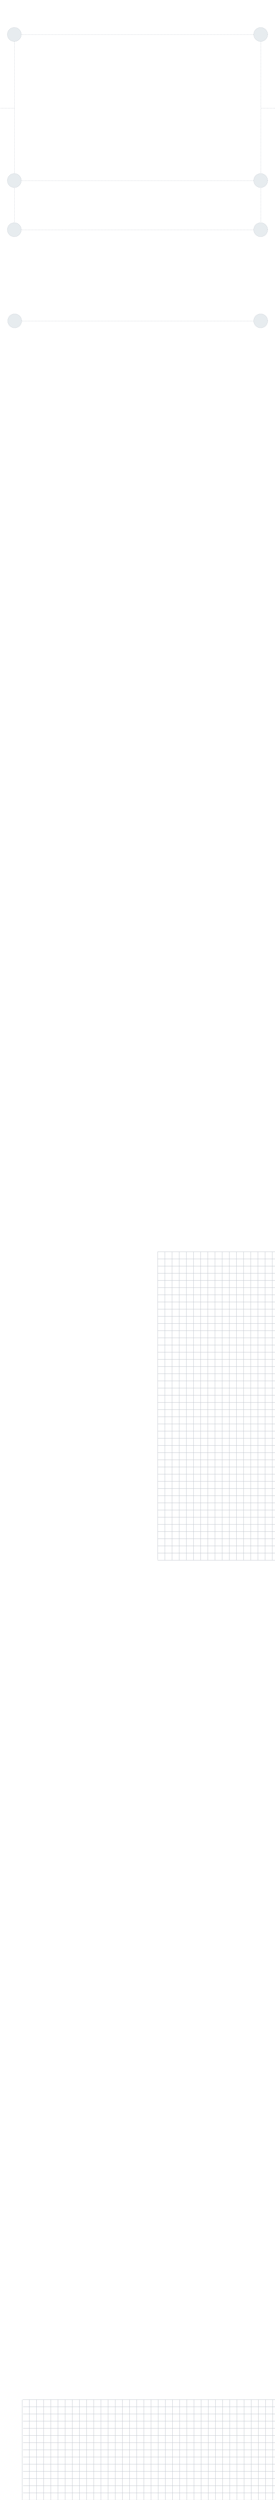 <svg width="768" height="6965" viewBox="0 0 768 6965" fill="none" xmlns="http://www.w3.org/2000/svg">
<g clip-path="url(#clip0_1106_3607)"/>
<line x1="728.5" y1="96" x2="728.5" y2="650" stroke="#C1C6CE" stroke-dasharray="2 2"/>
<line x1="40.5" y1="96" x2="40.5" y2="650" stroke="#C1C6CE" stroke-dasharray="2 2"/>
<line x1="40" y1="301.5" y2="301.5" stroke="#C1C6CE" stroke-dasharray="2 2"/>
<line x1="768" y1="301.5" x2="728" y2="301.5" stroke="#C1C6CE" stroke-dasharray="2 2"/>
<line x1="728" y1="640.5" x2="40" y2="640.5" stroke="#C1C6CE" stroke-dasharray="2 2"/>
<line x1="728" y1="894.5" x2="41" y2="894.5" stroke="#C1C6CE" stroke-dasharray="2 2"/>
<line x1="728" y1="96.5" x2="40" y2="96.5" stroke="#C1C6CE" stroke-dasharray="2 2"/>
<line x1="728" y1="503.5" x2="40" y2="503.5" stroke="#C1C6CE" stroke-dasharray="2 2"/>
<circle cx="40" cy="96" r="19.5" fill="#E7ECEF" stroke="#C1C6CE" stroke-dasharray="2 2"/>
<circle cx="41" cy="894" r="19.5" fill="#E7ECEF" stroke="#C1C6CE" stroke-dasharray="2 2"/>
<circle cx="40" cy="640" r="19.5" fill="#E7ECEF" stroke="#C1C6CE" stroke-dasharray="2 2"/>
<circle cx="40" cy="503" r="19.5" fill="#E7ECEF" stroke="#C1C6CE" stroke-dasharray="2 2"/>
<circle cx="728" cy="640" r="19.5" fill="#E7ECEF" stroke="#C1C6CE" stroke-dasharray="2 2"/>
<circle cx="728" cy="503" r="19.5" fill="#E7ECEF" stroke="#C1C6CE" stroke-dasharray="2 2"/>
<circle cx="728" cy="894" r="19.5" fill="#E7ECEF" stroke="#C1C6CE" stroke-dasharray="2 2"/>
<circle cx="728" cy="96" r="19.5" fill="#E7ECEF" stroke="#C1C6CE" stroke-dasharray="2 2"/>
<path d="M440.999 3487.5L1298.5 3487.5M440.5 4345.5L440.5 3487M440 3507.49L1297.5 3507.49M460.488 4346.5L460.488 3488M440 3527.48L1297.5 3527.48M480.477 4346.5L480.476 3488M440 3547.46L1297.5 3547.46M500.465 4346.5L500.465 3488M440 3567.45L1297.5 3567.45M520.453 4346.5L520.453 3488M440 3587.44L1297.5 3587.44M540.442 4346.5L540.442 3488M440 3607.43L1297.5 3607.43M560.43 4346.5L560.43 3488M440 3627.42L1297.5 3627.42M580.418 4346.5L580.418 3488M440 3647.41L1297.5 3647.41M600.407 4346.5L600.407 3488M440 3667.4L1297.5 3667.4M620.395 4346.5L620.395 3488M440 3687.38L1297.5 3687.38M640.384 4346.5L640.383 3488M440 3707.37L1297.5 3707.37M660.372 4346.5L660.372 3488M440 3727.36L1297.5 3727.36M680.36 4346.5L680.36 3488M440 3747.35L1297.5 3747.35M700.349 4346.5L700.349 3488M440 3767.34L1297.5 3767.34M720.337 4346.5L720.337 3488M440 3787.33L1297.5 3787.33M740.325 4346.5L740.325 3488M440 3807.31L1297.5 3807.31M760.314 4346.5L760.314 3488M440 3827.3L1297.5 3827.3M780.302 4346.5L780.302 3488M440 3847.29L1297.5 3847.29M800.291 4346.5L800.29 3488M440 3867.28L1297.5 3867.28M820.279 4346.5L820.279 3488M440 3887.27L1297.5 3887.27M840.267 4346.5L840.267 3488M440 3907.26L1297.5 3907.26M860.256 4346.5L860.256 3488M440 3927.24L1297.5 3927.24M880.244 4346.5L880.244 3488M440 3947.23L1297.5 3947.23M900.232 4346.5L900.232 3488M440 3967.22L1297.5 3967.22M920.221 4346.5L920.221 3488M440 3987.21L1297.5 3987.21M940.209 4346.5L940.209 3488M440 4007.2L1297.5 4007.2M960.198 4346.5L960.197 3488M440 4027.19L1297.5 4027.19M980.186 4346.5L980.186 3488M440 4047.17L1297.5 4047.17M1000.17 4346.5L1000.17 3488M440 4067.16L1297.5 4067.16M1020.16 4346.5L1020.16 3488M440 4087.15L1297.5 4087.15M1040.15 4346.5L1040.15 3488M440 4107.14L1297.5 4107.14M1060.14 4346.5L1060.14 3488M440 4127.13L1297.5 4127.13M1080.13 4346.5L1080.13 3488M440 4147.12L1297.5 4147.12M1100.12 4346.5L1100.12 3488M440 4167.1L1297.5 4167.1M1120.1 4346.5L1120.1 3488M440 4187.09L1297.5 4187.09M1140.09 4346.5L1140.09 3488M440 4207.08L1297.5 4207.08M1160.08 4346.5L1160.08 3488M440 4227.07L1297.5 4227.07M1180.07 4346.5L1180.07 3488M440 4247.06L1297.5 4247.06M1200.06 4346.5L1200.06 3488M440 4267.05L1297.5 4267.05M1220.05 4346.5L1220.05 3488M440 4287.03L1297.5 4287.03M1240.03 4346.5L1240.03 3488M440 4307.02L1297.5 4307.02M1260.02 4346.5L1260.02 3488M440 4327.01L1297.5 4327.01M1280.01 4346.5L1280.01 3488M440 4347L1297.5 4347M1300 4346.5L1300 3488" stroke="#C1C6CE"/>
<path d="M921.001 6685.5L63.499 6685.5M921.5 7543.5L921.5 6685M922 6705.49L64.499 6705.49M901.512 7544.5L901.512 6686M922 6725.48L64.499 6725.48M881.523 7544.5L881.524 6686M922 6745.46L64.499 6745.46M861.535 7544.5L861.535 6686M922 6765.45L64.499 6765.45M841.547 7544.5L841.547 6686M922 6785.44L64.499 6785.44M821.558 7544.5L821.558 6686M922 6805.43L64.499 6805.43M801.57 7544.5L801.57 6686M922 6825.42L64.499 6825.42M781.582 7544.5L781.582 6686M922 6845.41L64.499 6845.41M761.593 7544.5L761.593 6686M922 6865.4L64.499 6865.4M741.605 7544.5L741.605 6686M922 6885.38L64.499 6885.38M721.616 7544.5L721.617 6686M922 6905.37L64.499 6905.37M701.628 7544.5L701.628 6686M922 6925.36L64.499 6925.36M681.64 7544.5L681.64 6686M922 6945.35L64.499 6945.35M661.651 7544.5L661.651 6686M922 6965.34L64.499 6965.34M641.663 7544.5L641.663 6686M922 6985.33L64.499 6985.33M621.675 7544.5L621.675 6686M922 7005.31L64.499 7005.31M601.686 7544.5L601.686 6686M922 7025.3L64.499 7025.3M581.698 7544.5L581.698 6686M922 7045.29L64.499 7045.29M561.709 7544.5L561.71 6686M922 7065.28L64.499 7065.28M541.721 7544.5L541.721 6686M922 7085.27L64.499 7085.27M521.733 7544.5L521.733 6686M922 7105.26L64.499 7105.26M501.744 7544.5L501.744 6686M922 7125.24L64.499 7125.24M481.756 7544.5L481.756 6686M922 7145.23L64.499 7145.23M461.768 7544.5L461.768 6686M922 7165.22L64.499 7165.22M441.779 7544.5L441.779 6686M922 7185.21L64.499 7185.21M421.791 7544.5L421.791 6686M922 7205.2L64.499 7205.2M401.802 7544.5L401.803 6686M922 7225.19L64.499 7225.19M381.814 7544.5L381.814 6686M922 7245.17L64.499 7245.17M361.826 7544.5L361.826 6686M922 7265.16L64.499 7265.16M341.837 7544.5L341.837 6686M922 7285.15L64.499 7285.15M321.849 7544.5L321.849 6686M922 7305.14L64.499 7305.14M301.861 7544.5L301.861 6686M922 7325.13L64.499 7325.13M281.872 7544.5L281.872 6686M922 7345.12L64.499 7345.12M261.884 7544.5L261.884 6686M922 7365.1L64.499 7365.1M241.895 7544.5L241.895 6686M922 7385.09L64.499 7385.09M221.907 7544.5L221.907 6686M922 7405.08L64.499 7405.08M201.919 7544.5L201.919 6686M922 7425.07L64.499 7425.07M181.93 7544.5L181.93 6686M922 7445.06L64.499 7445.06M161.942 7544.5L161.942 6686M922 7465.05L64.499 7465.05M141.953 7544.5L141.954 6686M922 7485.03L64.499 7485.03M121.965 7544.5L121.965 6686M922 7505.02L64.499 7505.02M101.977 7544.5L101.977 6686M922 7525.01L64.499 7525.01M81.988 7544.5L81.989 6686M922 7545L64.499 7545M62 7544.5L62 6686" stroke="#C1C6CE"/>
<g filter="url(#filter0_f_1106_3607)"/>
</svg>
